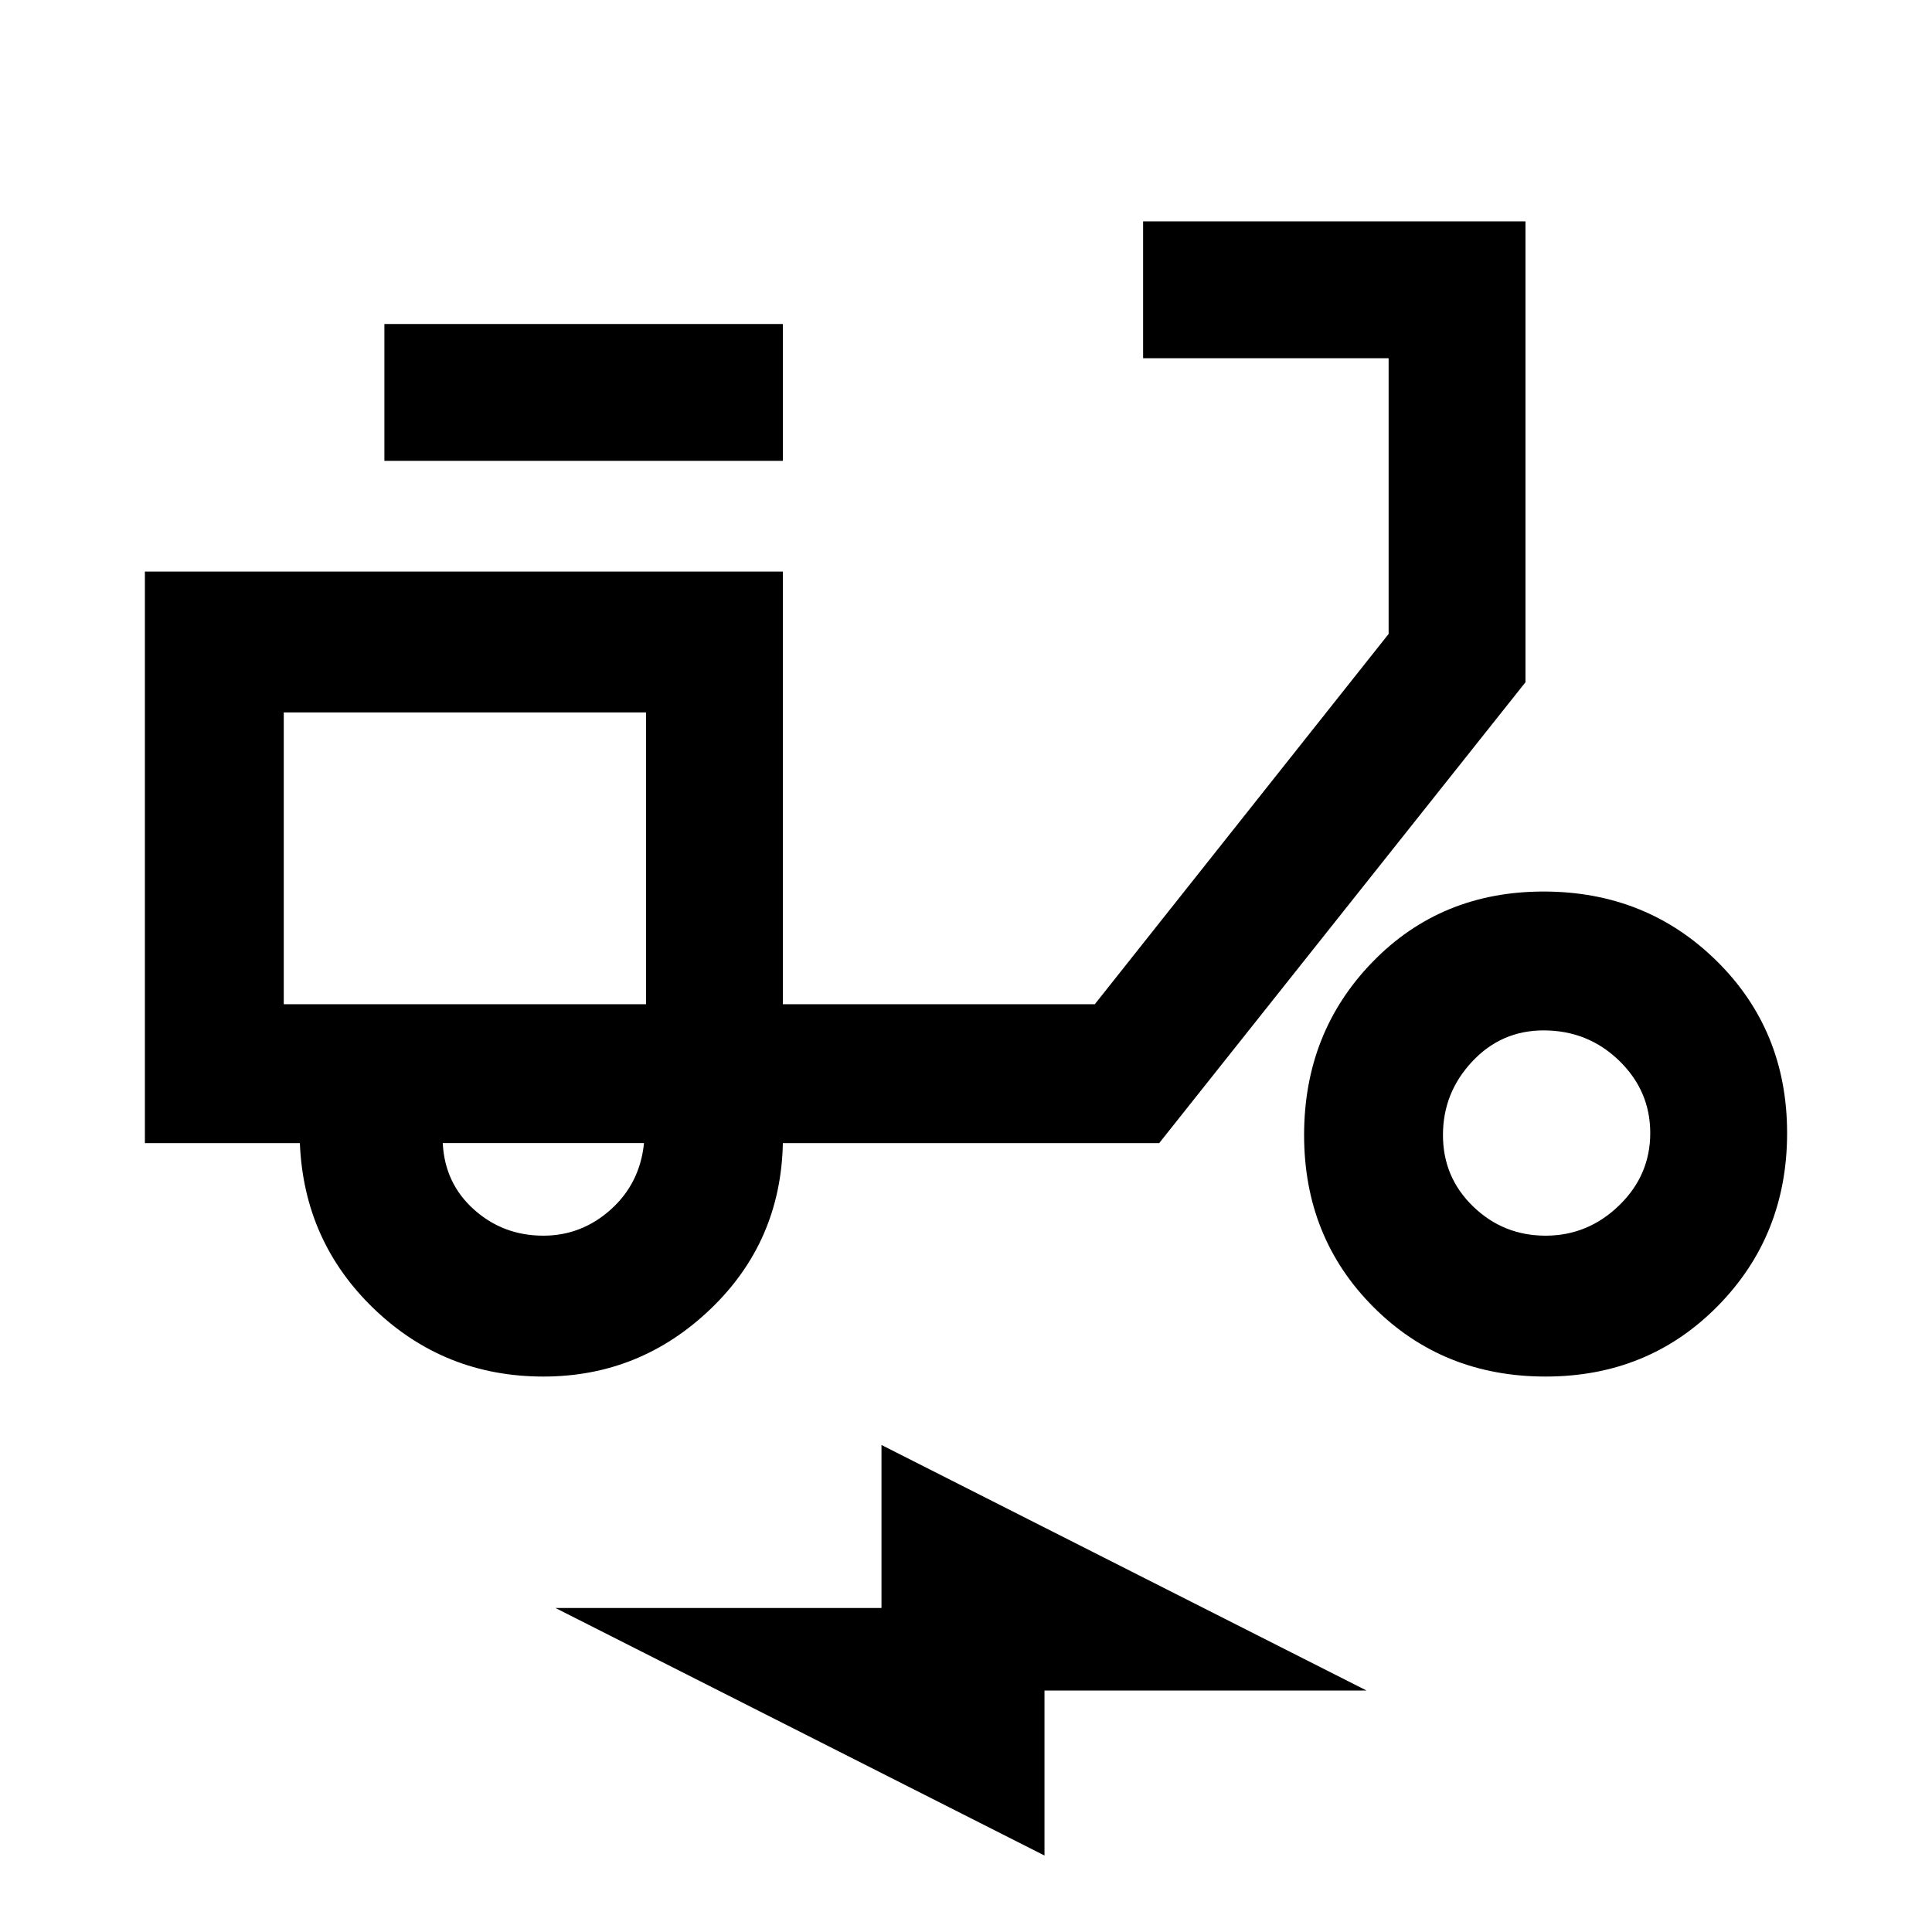 <svg xmlns="http://www.w3.org/2000/svg" height="48" width="48"><path d="M13.5 34.2q-2.45 0-4.2-1.675T7.45 28.4H3.6V14.2h15.85v10.75h7.75l7.3-9.2V8.9h-6.1V5.5h9.5v11.45L28.8 28.4h-9.35q-.05 2.45-1.8 4.125Q15.9 34.2 13.5 34.2Zm0-3.5q.95 0 1.675-.65.725-.65.825-1.65h-5q.05 1 .775 1.65.725.65 1.725.65ZM9.55 11.45v-3.4h9.9v3.4ZM38.4 34.2q-2.55 0-4.275-1.725Q32.4 30.75 32.4 28.2q0-2.55 1.7-4.3t4.25-1.75q2.55 0 4.3 1.725t1.75 4.275q0 2.55-1.725 4.3T38.4 34.2Zm0-3.5q1.05 0 1.825-.75.775-.75.775-1.8t-.775-1.8q-.775-.75-1.875-.75-1.05 0-1.775.775-.725.775-.725 1.825 0 1.05.75 1.775.75.725 1.8.725ZM25.95 46.1 13.8 39.95h8.1V35.9L33.95 42h-8Zm-9.9-21.15Zm-9 0h9V17.7h-9Z"/></svg>